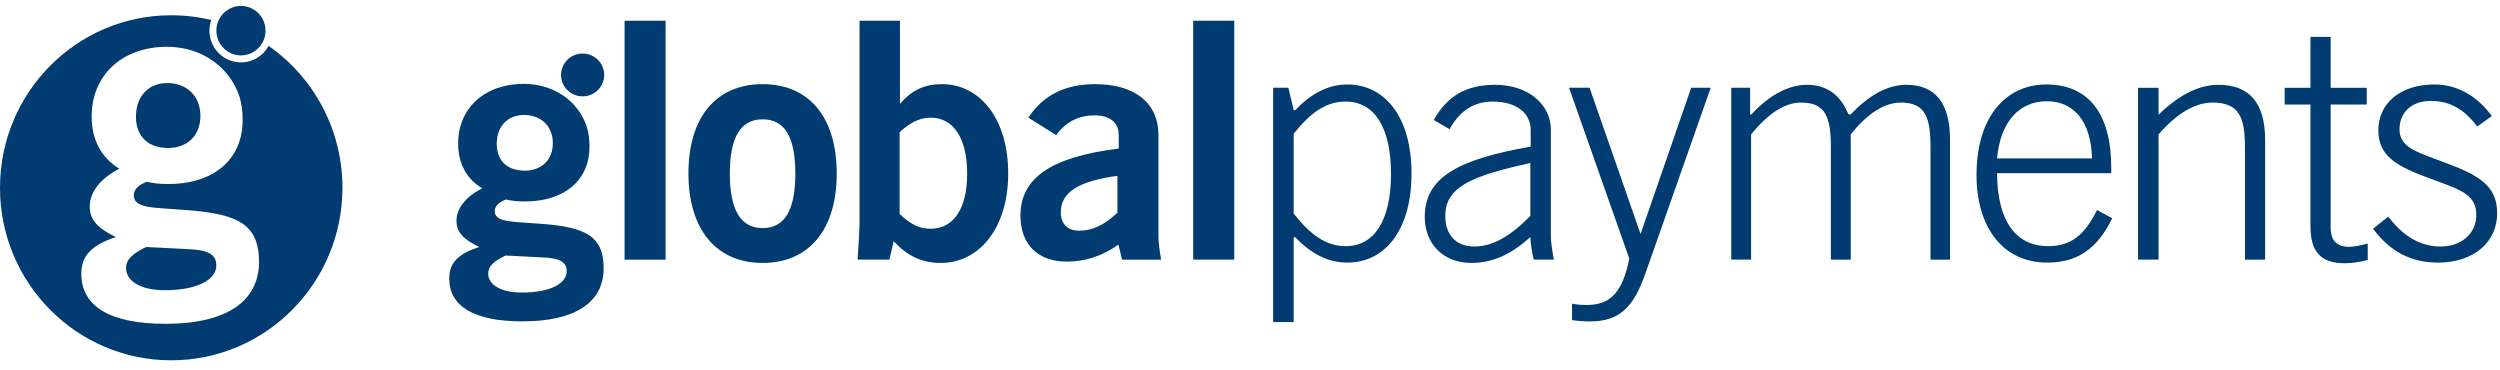 <svg width="500" height="74" viewBox="0 0 500 74" fill="none" xmlns="http://www.w3.org/2000/svg">
<path d="M48.192 11.08C48.84 11.078 49.48 10.948 50.077 10.698C50.674 10.448 51.216 10.083 51.672 9.623C52.128 9.164 52.489 8.619 52.734 8.02C52.98 7.421 53.105 6.78 53.102 6.132C53.105 5.485 52.98 4.844 52.734 4.245C52.489 3.646 52.128 3.101 51.672 2.642C51.216 2.182 50.674 1.817 50.077 1.567C49.48 1.317 48.84 1.187 48.192 1.185C47.545 1.187 46.905 1.317 46.308 1.567C45.711 1.817 45.169 2.182 44.713 2.642C44.257 3.101 43.896 3.646 43.65 4.245C43.405 4.844 43.28 5.485 43.282 6.132C43.28 6.78 43.405 7.421 43.65 8.02C43.896 8.619 44.257 9.164 44.713 9.623C45.169 10.083 45.711 10.448 46.308 10.698C46.905 10.948 47.545 11.078 48.192 11.08ZM33.638 29.597C37.508 29.597 40.083 27.066 40.083 23.182C40.083 19.282 37.429 16.606 33.413 16.606C29.766 16.606 27.192 19.201 27.192 23.327C27.192 27.308 29.624 29.597 33.638 29.597ZM37.955 49.855L29.223 49.405C26.489 50.708 25.209 51.933 25.209 53.609C25.209 56.203 28.088 58.04 32.951 58.04C39.555 58.04 43.266 55.898 43.266 53.078C43.266 50.853 41.519 49.997 37.955 49.855Z" fill="#003C71"/>
<path d="M53.725 9.178C53.185 10.175 52.386 11.008 51.412 11.589C50.438 12.171 49.326 12.479 48.192 12.481C47.361 12.478 46.539 12.312 45.773 11.991C45.006 11.67 44.31 11.201 43.725 10.611C43.14 10.022 42.676 9.322 42.361 8.554C42.046 7.785 41.886 6.961 41.889 6.131C41.889 5.391 42.019 4.666 42.258 4.005C39.629 3.368 36.933 3.049 34.227 3.055C15.339 3.055 0 18.493 0 37.557C0 56.623 15.339 72.062 34.244 72.062C53.149 72.062 68.488 56.607 68.488 37.559C68.488 25.794 62.635 15.398 53.725 9.178ZM33.109 64.763C21.96 64.763 16.265 61.249 16.265 54.754C16.265 51.014 18.474 48.953 23.175 47.422C19.609 45.664 17.945 44.052 17.945 41.313C17.945 38.477 19.993 35.737 23.865 33.74C20.216 31.515 18.329 27.922 18.329 23.266C18.329 15.076 24.391 9.356 33.429 9.356C37.14 9.356 40.818 10.564 43.649 12.998C45.521 14.609 46.99 16.721 47.808 19.074C48.353 20.669 48.528 22.36 48.528 24.038C48.528 31.756 42.912 36.801 33.652 36.801C31.988 36.801 30.547 36.657 29.334 36.351C27.59 37.043 26.758 37.962 26.758 39.024C26.758 41.702 30.408 41.474 37.235 42.007C47.472 42.766 51.808 44.763 51.808 52.401C51.775 60.249 45.329 64.763 33.109 64.763Z" fill="#003C71"/>
<path fill-rule="evenodd" clip-rule="evenodd" d="M133.123 51.928H124.914V4.146H133.123V51.928ZM120.839 14.99C120.839 17.355 118.907 19.272 116.523 19.272C114.14 19.272 112.211 17.355 112.211 14.99C112.211 12.623 114.14 10.708 116.523 10.708C118.907 10.708 120.839 12.623 120.839 14.99ZM104.959 34.13C108.324 34.13 110.568 31.969 110.568 28.625C110.568 25.284 108.258 22.992 104.763 22.992C101.592 22.992 99.348 25.22 99.348 28.758C99.348 32.165 101.462 34.13 104.959 34.13ZM97.635 54.708C97.635 56.936 100.142 58.509 104.365 58.509C110.109 58.509 113.341 56.675 113.341 54.248C113.341 52.348 111.824 51.627 108.722 51.497L101.132 51.104C98.756 52.218 97.635 53.267 97.635 54.708ZM91.296 44.156C91.296 41.732 93.078 39.374 96.445 37.668C93.277 35.77 91.628 32.689 91.628 28.692C91.628 21.68 96.907 16.767 104.76 16.767C107.983 16.767 111.192 17.798 113.658 19.888C115.302 21.27 116.548 23.065 117.27 25.087C117.744 26.452 117.895 27.912 117.895 29.348C117.895 35.966 113.012 40.291 104.959 40.291C103.507 40.291 102.253 40.161 101.196 39.898C99.68 40.488 98.952 41.272 98.952 42.191C98.952 44.142 101.249 44.293 105.592 44.575C106.35 44.623 107.175 44.677 108.061 44.746C116.971 45.402 120.732 47.106 120.732 53.658C120.732 60.407 115.123 64.274 104.5 64.274C94.796 64.274 89.846 61.258 89.846 55.689C89.846 52.478 91.758 50.711 95.85 49.4C92.749 47.893 91.296 46.516 91.296 44.156ZM152.519 45.62C156.952 45.62 159.071 42.004 159.071 34.711C159.071 27.414 156.952 23.864 152.519 23.864C148.149 23.864 145.964 27.414 145.964 34.711C145.964 42.004 148.149 45.62 152.519 45.62ZM152.519 16.829C161.786 16.829 167.346 23.405 167.346 34.711C167.346 46.014 161.72 52.587 152.519 52.587C143.317 52.587 137.689 45.947 137.689 34.711C137.689 23.407 143.251 16.829 152.519 16.829ZM193.429 34.711C193.429 41.874 190.649 45.753 186.083 45.753C183.831 45.753 181.976 44.765 179.924 42.793V26.428C182.042 24.521 183.895 23.535 186.147 23.535C190.583 23.535 193.429 27.478 193.429 34.711ZM171.912 4.146V43.91C171.912 45.552 171.782 48.246 171.516 51.926H177.872L178.734 48.248C181.578 51.27 184.426 52.585 188.132 52.585C196.012 52.585 201.64 45.421 201.64 34.708C201.64 23.602 195.879 16.829 188.398 16.829C184.891 16.829 182.374 18.014 179.99 20.774V4.149H171.914L171.912 4.146ZM212.161 42.464C212.161 44.763 213.488 46.144 215.869 46.144C218.452 46.144 220.967 44.959 223.483 42.528V35.168C215.805 36.218 212.161 38.388 212.161 42.464ZM223.682 48.905C220.504 51.203 217.061 52.322 213.353 52.322C207.528 52.322 204.087 48.838 204.087 43.12C204.087 35.431 210.509 31.355 223.746 29.713V27.018C223.746 24.521 222.026 23.073 218.848 23.073C215.673 23.073 213.09 24.452 211.237 27.018L205.675 23.535C208.587 19.064 213.021 16.829 218.981 16.829C227.123 16.829 231.692 20.708 231.692 27.018V47.26C231.692 48.445 231.891 50.021 232.222 51.928H224.407L223.682 48.905ZM246.848 51.926H238.64V4.146H246.848V51.926ZM258.737 42.725C262.177 47.061 265.289 49.232 269.13 49.232C274.824 49.232 278.199 44.17 278.199 34.772C278.199 25.374 274.824 20.312 269.13 20.312C265.289 20.312 262.177 22.417 258.737 26.753V42.725ZM254.632 17.552H257.677L258.737 22.021H259.066C262.31 18.604 265.753 16.895 269.459 16.895C277.007 16.895 282.303 23.4 282.303 34.708C282.303 46.011 277.007 52.519 269.459 52.519C265.753 52.519 262.31 50.876 259.066 47.457H258.737V64.414H254.632V17.552ZM289.054 43.184C289.054 37.336 294.417 35.165 306.068 32.604V43.187C302.031 47.26 298.587 49.3 294.815 49.3C291.239 49.3 289.054 46.995 289.054 43.184ZM294.286 52.583C298.521 52.583 302.294 50.876 306.068 47.393C306.135 48.838 306.398 50.35 306.732 51.926H310.768C310.372 49.758 310.173 48.182 310.173 47.324V25.971C310.173 20.843 305.604 16.964 299.052 16.964C293.092 16.964 289.452 19.263 286.737 23.997L289.914 25.838C291.969 22.156 294.746 20.317 298.521 20.317C303.286 20.317 306.135 22.616 306.135 25.971V29.322C291.635 31.883 284.95 35.436 284.95 43.386C284.95 48.711 288.592 52.587 294.286 52.587V52.583ZM313.81 17.552H317.914L328.111 46.8L338.239 17.552H342.144L329.102 54.623C326.72 61.457 323.938 64.282 317.981 64.282C316.922 64.282 315.73 64.218 314.407 64.021V60.734C315.467 60.931 316.459 60.997 317.32 60.997C322.284 60.997 324.535 58.236 325.858 51.729L313.81 17.552ZM350.023 17.552H346.249V51.926H350.22V26.888C353.663 22.616 357.04 20.514 360.215 20.514C365.116 20.514 366.173 23.405 366.173 29.452V51.928H370.147V26.888C373.523 22.616 376.967 20.514 380.142 20.514C385.042 20.514 386.102 23.405 386.102 29.452V51.928H390.007V28.004C390.007 20.644 387.095 16.962 381.27 16.962C377.561 16.962 373.919 18.936 370.147 22.879H369.685C368.095 18.936 365.315 16.964 361.41 16.964C357.767 16.964 353.929 18.936 350.286 22.879H350.023V17.552ZM409.336 20.246C403.907 20.246 400.068 24.322 399.407 31.682H418.407C418.208 24.256 414.765 20.246 409.336 20.246ZM422.445 43.644C419.398 49.822 415.493 52.519 409.403 52.519C400.798 52.519 395.303 45.748 395.303 34.969C395.303 23.599 400.995 16.895 409.27 16.895C417.611 16.895 422.246 22.613 422.246 33.523V34.642H399.407C399.474 44.168 403.113 49.232 409.668 49.232C414.102 49.232 416.95 47.063 419.398 42.002L422.445 43.644ZM431.711 17.554H427.606V51.926H431.711V26.888C435.417 22.616 439.057 20.514 442.5 20.514C447.796 20.514 448.99 23.405 448.99 29.452V51.928H453.028V28.004C453.028 20.644 449.914 16.962 443.694 16.962C439.853 16.962 435.815 18.936 431.711 22.945V17.554ZM469.905 49.364C470.834 49.364 472.026 49.099 473.547 48.706V51.992C472.026 52.388 470.436 52.649 468.912 52.649C464.147 52.649 462.092 50.284 462.092 45.289V20.907H456.931V17.554H462.092V7.369H466.132V17.559H473.348V20.91H466.132V45.49C466.132 48.12 467.324 49.364 469.905 49.364ZM495.263 42.99C495.263 46.602 492.414 49.298 488.111 49.298C484.073 49.298 480.63 47.26 477.651 43.315L474.606 45.748C478.049 50.35 482.218 52.519 487.649 52.519C494.796 52.519 499.431 48.379 499.431 42.661C499.431 37.203 495.924 35.102 489.038 32.538C488.483 32.329 487.952 32.132 487.443 31.945C482.661 30.18 479.903 29.161 479.903 25.834C479.903 22.481 482.353 20.182 486.125 20.182C489.964 20.182 492.813 21.824 495.462 25.308L498.372 23.206C495.327 19.064 491.355 16.895 486.85 16.895C479.969 16.895 475.666 20.772 475.666 26.03C475.666 31.286 479.308 33.26 486.324 35.824L487.341 36.199C492.403 38.052 495.263 39.102 495.263 42.99Z" fill="#003C71"/>
</svg>
